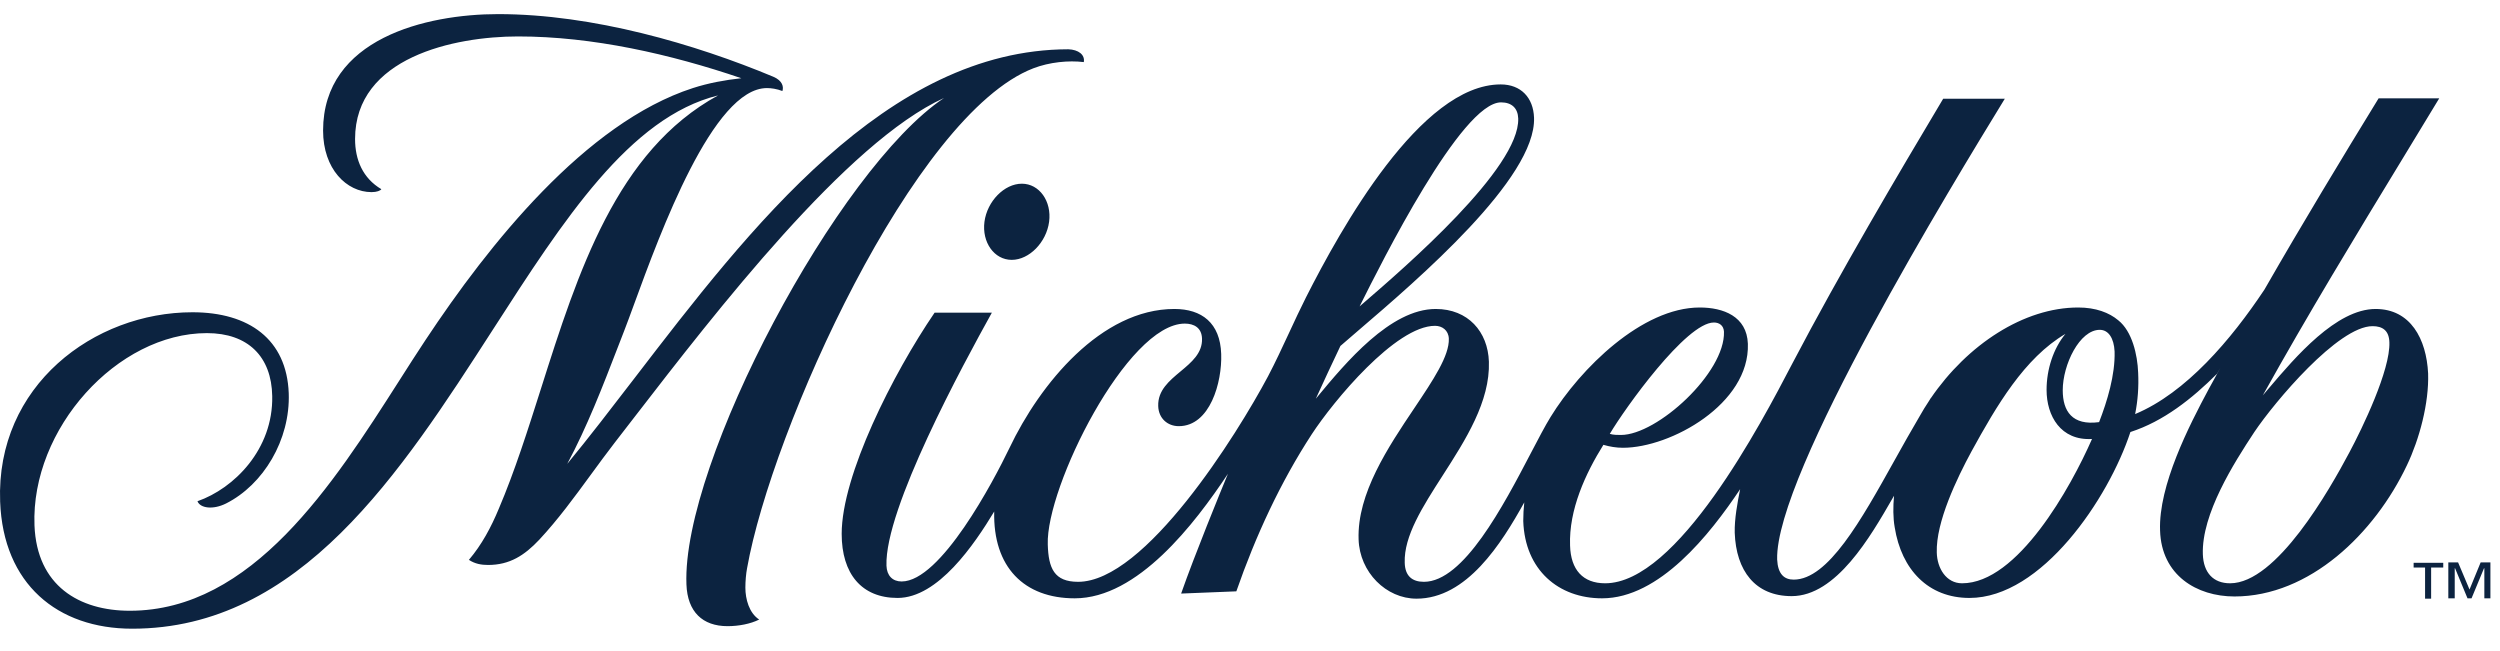 <svg width="73" height="19" viewBox="0 0 73 19" fill="none" xmlns="http://www.w3.org/2000/svg">
<path fill-rule="evenodd" clip-rule="evenodd" d="M21.814 16.594C21.784 16.754 21.765 16.968 21.765 17.16C21.765 17.492 21.873 17.898 22.168 18.091C21.912 18.219 21.568 18.284 21.244 18.284C20.516 18.284 20.073 17.866 20.044 17.064C19.906 13.513 24.469 4.925 27.566 2.861C24.727 4.149 20.89 9.119 18.532 12.172C18.326 12.439 18.131 12.691 17.95 12.925C17.715 13.229 17.486 13.542 17.257 13.855C16.776 14.513 16.293 15.173 15.747 15.759C15.314 16.219 14.882 16.497 14.252 16.497C14.056 16.497 13.869 16.465 13.692 16.348C14.066 15.909 14.341 15.396 14.567 14.85C15.028 13.769 15.41 12.564 15.8 11.337C16.874 7.955 18.003 4.403 20.968 2.786C18.387 3.424 16.455 6.423 14.395 9.621C11.69 13.818 8.764 18.358 3.859 18.358C1.676 18.358 0.093 17.053 0.004 14.647C-0.124 11.257 2.748 9.118 5.619 9.118C7.271 9.118 8.372 9.909 8.431 11.481C8.48 12.85 7.684 14.155 6.602 14.701C6.219 14.893 5.845 14.84 5.766 14.636C6.838 14.262 7.979 13.118 7.949 11.567C7.93 10.412 7.241 9.727 6.042 9.727C3.426 9.727 0.899 12.519 1.007 15.342C1.076 17.107 2.315 17.834 3.79 17.834C7.367 17.834 9.729 14.135 11.651 11.126C11.916 10.71 12.173 10.308 12.423 9.931C14.272 7.139 17.094 3.588 20.231 2.572C20.693 2.423 21.165 2.337 21.647 2.284C19.572 1.578 17.3 1.064 15.127 1.064C13.269 1.064 10.368 1.674 10.368 4.059C10.368 4.669 10.594 5.203 11.135 5.524C11.106 5.567 11.007 5.61 10.85 5.61C10.122 5.61 9.434 4.936 9.434 3.813C9.434 1.128 12.443 0.412 14.547 0.412C17.31 0.412 20.3 1.289 22.581 2.241C22.856 2.358 22.886 2.54 22.846 2.658C22.679 2.594 22.522 2.572 22.394 2.572C20.824 2.572 19.284 6.782 18.512 8.893C18.399 9.201 18.303 9.464 18.225 9.663C18.165 9.819 18.104 9.974 18.044 10.13C17.595 11.293 17.144 12.461 16.563 13.546C17.195 12.778 17.846 11.93 18.522 11.05C21.897 6.653 25.894 1.448 31.195 1.439C31.49 1.449 31.686 1.599 31.647 1.813C31.205 1.759 30.644 1.813 30.172 1.995C26.681 3.342 22.532 12.551 21.814 16.594ZM69.367 9.022C68.22 9.022 67.023 10.429 66.264 11.321C66.197 11.4 66.133 11.476 66.073 11.546C67.4 9.163 68.77 6.91 70.165 4.618L70.165 4.618C70.517 4.039 70.871 3.458 71.225 2.872H69.455C68.393 4.604 67.233 6.519 66.122 8.455C65.148 9.92 63.831 11.471 62.346 12.091C62.425 11.695 62.454 11.289 62.434 10.883C62.415 10.358 62.258 9.674 61.854 9.353C61.589 9.129 61.196 8.979 60.684 8.979C59.101 8.979 57.449 10.059 56.377 11.631L56.387 11.61L56.328 11.706C56.23 11.856 56.141 11.995 56.053 12.155C55.808 12.568 55.566 13.003 55.325 13.434L55.325 13.434C54.339 15.204 53.379 16.925 52.375 16.925C52.1 16.925 51.913 16.765 51.893 16.337C51.825 13.863 57.023 5.363 58.527 2.905L58.541 2.883H56.741C55.414 5.107 53.732 7.952 52.336 10.615C51.412 12.39 48.973 17.032 46.869 17.032C46.22 17.032 45.866 16.637 45.846 15.931C45.807 14.883 46.298 13.824 46.819 12.989C47.006 13.043 47.193 13.075 47.39 13.075C48.786 13.075 51.097 11.792 51.038 10.038C51.008 9.235 50.32 8.979 49.632 8.979C47.95 8.979 46.151 10.754 45.276 12.177C45.115 12.438 44.922 12.809 44.701 13.231C43.895 14.773 42.737 16.989 41.578 16.989C41.234 16.989 41.028 16.818 41.018 16.433C40.99 15.654 41.54 14.797 42.127 13.883C42.796 12.841 43.513 11.724 43.476 10.562C43.447 9.685 42.867 9.022 41.923 9.022C40.597 9.022 39.291 10.595 38.462 11.594L38.422 11.642C38.658 11.129 38.894 10.615 39.14 10.102C39.288 9.972 39.471 9.815 39.679 9.637L39.679 9.637C41.401 8.162 44.855 5.204 44.794 3.439C44.774 2.85 44.41 2.465 43.82 2.465C41.48 2.465 39.14 6.701 38.137 8.679C37.964 9.022 37.801 9.374 37.638 9.725C37.439 10.152 37.242 10.579 37.026 10.989C36.121 12.69 33.437 16.989 31.48 16.989C30.782 16.989 30.615 16.594 30.595 15.899C30.536 14.23 32.916 9.449 34.597 9.449C34.862 9.449 35.089 9.567 35.099 9.888C35.113 10.311 34.794 10.577 34.471 10.846C34.14 11.122 33.805 11.401 33.82 11.856C33.83 12.219 34.096 12.444 34.42 12.444C35.334 12.444 35.688 11.161 35.659 10.337C35.63 9.428 35.089 9.022 34.292 9.022C32.158 9.022 30.369 11.203 29.474 13.086C29.012 14.048 27.468 16.979 26.327 16.979C26.062 16.979 25.895 16.808 25.885 16.519C25.826 14.861 28.127 10.636 28.963 9.129H27.291C26.072 10.915 24.577 13.877 24.577 15.588C24.577 16.754 25.157 17.46 26.209 17.46C27.389 17.46 28.451 15.899 29.031 14.936C28.992 16.562 29.907 17.471 31.382 17.471C33.22 17.471 34.882 15.3 35.856 13.834C35.639 14.358 34.882 16.209 34.489 17.332L36.101 17.267C36.662 15.653 37.39 14.08 38.304 12.679C38.933 11.717 40.752 9.514 41.903 9.514C42.109 9.514 42.296 9.642 42.306 9.888C42.323 10.39 41.849 11.096 41.299 11.917C40.535 13.055 39.625 14.413 39.671 15.749C39.7 16.711 40.477 17.481 41.362 17.481C42.827 17.481 43.84 15.877 44.509 14.669C44.489 14.85 44.479 15.032 44.479 15.214C44.528 16.647 45.512 17.471 46.78 17.471C48.452 17.471 49.927 15.61 50.812 14.284C50.733 14.679 50.645 15.15 50.654 15.556C50.694 16.669 51.254 17.407 52.316 17.407C53.618 17.407 54.621 15.664 55.254 14.565L55.306 14.476C55.276 14.797 55.276 15.118 55.325 15.396C55.522 16.637 56.309 17.46 57.508 17.46C59.612 17.46 61.569 14.562 62.208 12.615C63.172 12.305 64.008 11.642 64.736 10.915L64.834 10.743C64.78 10.845 64.723 10.947 64.667 11.048C64.61 11.15 64.553 11.252 64.499 11.353C63.919 12.433 63.025 14.177 63.074 15.492C63.113 16.797 64.145 17.417 65.247 17.417C67.44 17.417 69.337 15.578 70.281 13.588C70.645 12.829 70.93 11.77 70.901 10.904C70.852 9.899 70.389 9.022 69.367 9.022ZM50.045 9.417C50.202 9.417 50.33 9.503 50.34 9.685C50.379 10.883 48.393 12.701 47.331 12.701C47.223 12.701 47.114 12.701 47.006 12.669C47.449 11.92 49.239 9.417 50.045 9.417ZM43.83 2.989C44.145 2.989 44.322 3.161 44.332 3.46C44.379 4.91 41.026 7.803 39.813 8.849L39.7 8.947L39.708 8.931C40.34 7.666 42.675 2.989 43.83 2.989ZM57.292 17.032C56.83 17.032 56.564 16.594 56.554 16.134C56.525 15.246 57.144 13.963 57.567 13.182C58.295 11.856 59.111 10.455 60.311 9.749C59.957 10.177 59.76 10.786 59.76 11.385C59.76 12.145 60.173 12.872 61.087 12.818C60.468 14.23 58.914 17.032 57.292 17.032ZM61.294 12.326C60.507 12.433 60.232 12.005 60.232 11.396C60.232 10.647 60.724 9.631 61.313 9.631C61.569 9.631 61.727 9.877 61.746 10.262C61.766 10.947 61.53 11.717 61.294 12.326ZM68.6 13.214C68.02 14.305 66.476 17.032 65.119 17.032C64.627 17.032 64.342 16.722 64.323 16.187C64.283 15.011 65.227 13.524 65.827 12.615C66.417 11.738 68.275 9.524 69.278 9.524C69.573 9.524 69.76 9.653 69.77 9.995C69.799 10.808 68.983 12.498 68.6 13.214ZM28.746 6.476C28.668 7.075 29.031 7.588 29.543 7.588C30.054 7.588 30.555 7.075 30.634 6.476C30.713 5.877 30.349 5.364 29.838 5.364C29.326 5.364 28.825 5.877 28.746 6.476Z" fill="#0C2340"/>
<path d="M71.334 16.572H70.989V17.481H70.812V16.572H70.478V16.433H71.343V16.572H71.334ZM71.678 17.471H71.491V16.422H71.776L72.11 17.214L72.435 16.422H72.72V17.471H72.543V16.593H72.533L72.169 17.471H72.051L71.688 16.593H71.678V17.471Z" fill="#0C2340"/>
</svg>
